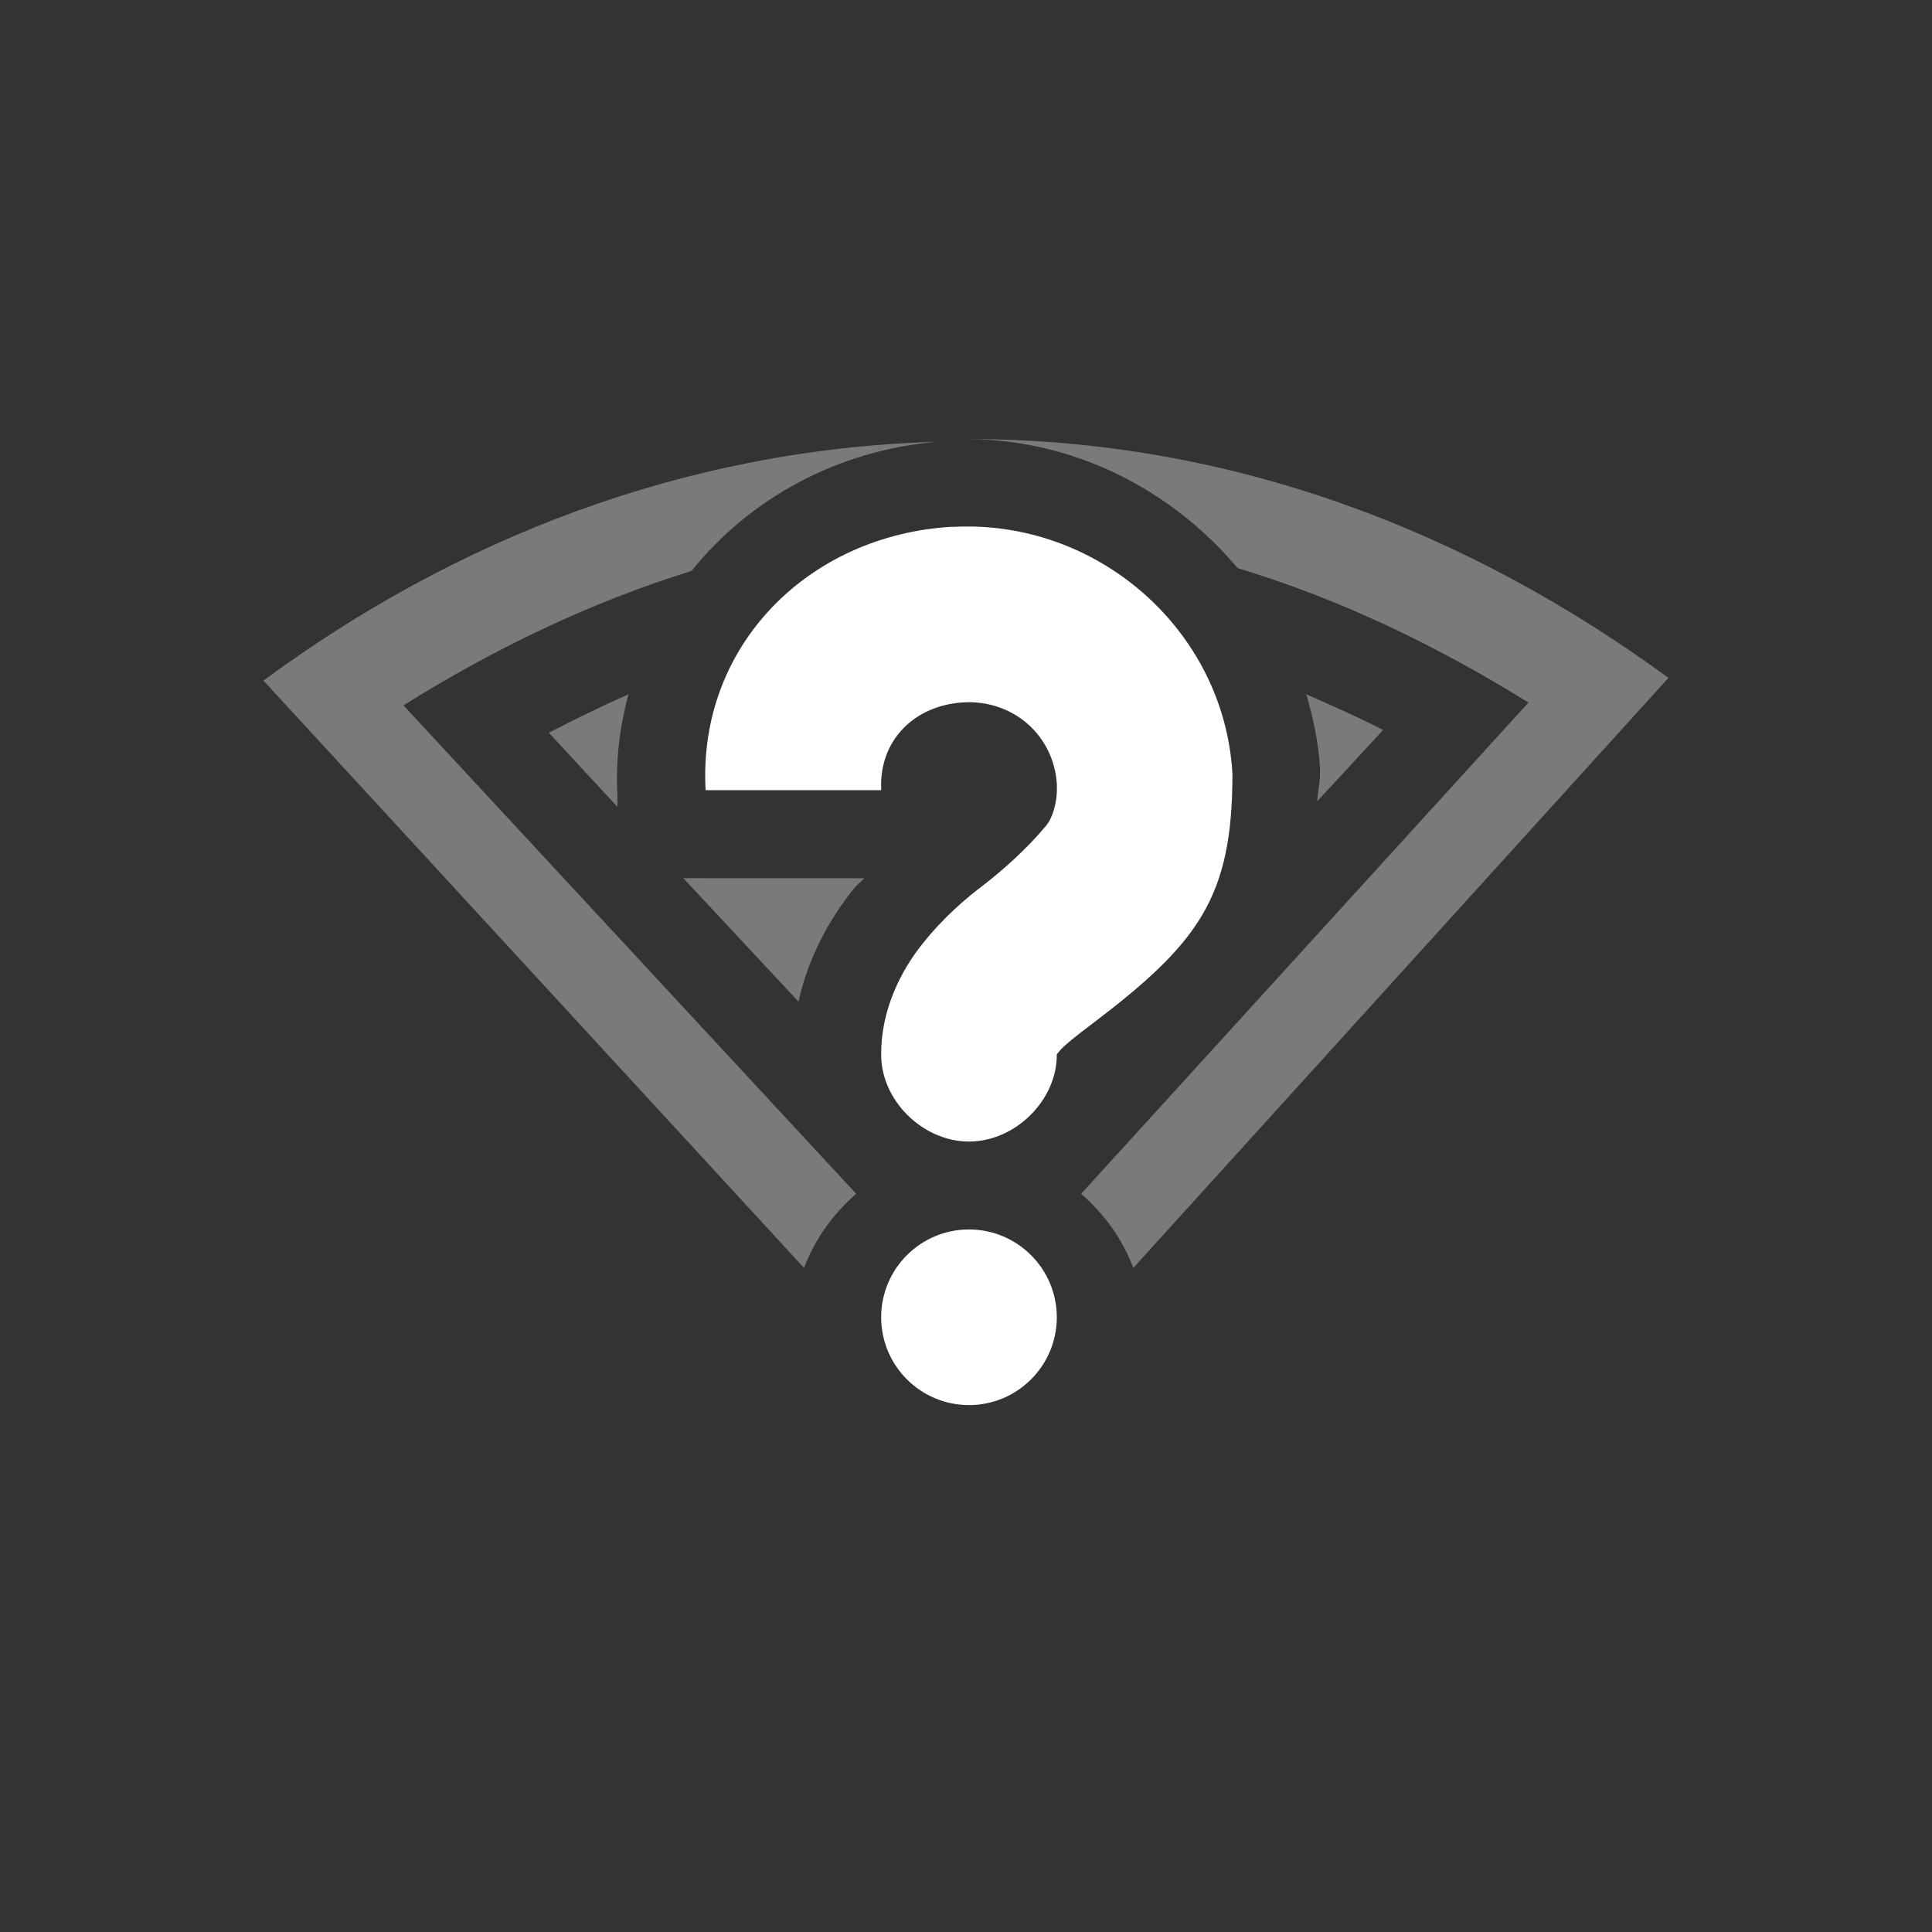 <?xml version='1.0' encoding='UTF-8' standalone='no'?>
<!-- Created with Inkscape (http://www.inkscape.org/) -->

<svg xmlns:cc='http://creativecommons.org/ns#' xmlns:dc='http://purl.org/dc/elements/1.1/' sodipodi:docname='network-wireless-no-route.svg' height='22' id='svg6530' xmlns:inkscape='http://www.inkscape.org/namespaces/inkscape' xmlns:osb='http://www.openswatchbook.org/uri/2009/osb' xmlns:rdf='http://www.w3.org/1999/02/22-rdf-syntax-ns#' xmlns:sodipodi='http://sodipodi.sourceforge.net/DTD/sodipodi-0.dtd' xmlns:svg='http://www.w3.org/2000/svg' version='1.1' inkscape:version='0.91 r13725' viewBox='0 0 22 22' width='22' xmlns='http://www.w3.org/2000/svg'>
  <rect x="0" y="0" width="22" height="22" fill="#333333" stroke="none"/>
  <defs id='defs6532'>
    <linearGradient id='linearGradient5606' osb:paint='solid'>
      <stop id='stop5608' offset='0' style='stop-color:#000000;stop-opacity:1;'/>
    </linearGradient>
  </defs>
  <sodipodi:namedview inkscape:bbox-nodes='true' bordercolor='#666666' borderopacity='1.0' inkscape:current-layer='layer1' inkscape:cx='193.71682' inkscape:cy='-249.23671' inkscape:document-units='px' inkscape:guide-bbox='true' id='base' inkscape:object-nodes='true' inkscape:object-paths='true' pagecolor='#727272' inkscape:pageopacity='0' inkscape:pageshadow='2' showgrid='false' showguides='true' inkscape:snap-bbox='true' inkscape:snap-bbox-edge-midpoints='true' inkscape:snap-bbox-midpoints='true' inkscape:snap-smooth-nodes='true' units='px' inkscape:window-height='1023' inkscape:window-maximized='1' inkscape:window-width='1920' inkscape:window-x='0' inkscape:window-y='27' inkscape:zoom='1.4142136'>
    <inkscape:grid empspacing='4' id='grid8845' originx='-148.969' originy='-508.973' type='xygrid'/>
  </sodipodi:namedview>
  <g inkscape:groupmode='layer' id='layer3' inkscape:label='apps' transform='translate(-148.969,-69.027)'/>
  <g inkscape:groupmode='layer' id='layer1' inkscape:label='panel' style='display:inline' transform='translate(-148.969,-521.389)'>
    <path inkscape:connector-curvature='0' d='m 159.815,527.389 c 1.642,-0.092 3.095,1.17 3.188,2.812 -10e-5,1.401 -0.378,1.922 -1.594,2.844 -0.191,0.144 -0.326,0.251 -0.375,0.312 -0.049,0.062 -0.031,0.033 -0.031,0.031 0.007,0.528 -0.472,1 -1,1 -0.528,0 -1.007,-0.472 -1,-1 0,-0.502 0.224,-0.943 0.469,-1.25 0.245,-0.307 0.491,-0.516 0.719,-0.688 0.204,-0.161 0.461,-0.385 0.688,-0.656 0.093,-0.112 0.129,-0.308 0.125,-0.438 l 0,-0.031 c -0.032,-0.563 -0.499,-0.969 -1.062,-0.938 -0.563,0.032 -0.969,0.437 -0.938,1 l -2,0 c -0.092,-1.642 1.17,-2.908 2.812,-3 z m 0.188,8 c 0.552,0 1,0.448 1,1 0,0.552 -0.448,1 -1,1 -0.552,0 -1,-0.448 -1,-1 0,-0.552 0.448,-1 1,-1 z' id='path19592-2' sodipodi:nodetypes='cccccsccccccsccccsssss' style='color:#bebebe;display:inline;overflow:visible;visibility:visible;fill:#ffffff;fill-opacity:1;stroke:none;stroke-width:2;marker:none'/>
    <rect clip-path='none' height='22' id='rect7677' style='color:#bebebe;display:inline;overflow:visible;visibility:visible;fill:none;stroke:none;stroke-width:1;marker:none' transform='matrix(0,-1,1,0,0,0)' width='22' x='-543.39' y='148.969'/>
    <path inkscape:connector-curvature='0' d='m 160,526.389 c 1.214,0.009 2.319,0.585 3.062,1.469 1.174,0.355 2.271,0.885 3.312,1.531 l -5.094,5.594 c 0.266,0.231 0.473,0.52 0.594,0.844 l 6.094,-6.719 c -2.257,-1.653 -4.958,-2.719 -7.969,-2.719 z m -0.375,0.031 c -2.883,0.085 -5.485,1.117 -7.656,2.719 l 6.156,6.688 c 0.121,-0.324 0.328,-0.613 0.594,-0.844 l -5.156,-5.562 c 1.029,-0.643 2.119,-1.17 3.281,-1.531 0.666,-0.829 1.661,-1.37 2.781,-1.469 z m -3.5,2.875 c -0.308,0.137 -0.605,0.282 -0.906,0.438 l 0.781,0.844 0,-0.125 c -0.023,-0.407 0.027,-0.786 0.125,-1.156 z m 7.719,0 c 0.079,0.274 0.14,0.548 0.156,0.844 l 0,0.031 0,0.031 c -1e-5,0.11 -0.027,0.206 -0.031,0.312 l 0.75,-0.812 c -0.286,-0.147 -0.584,-0.277 -0.875,-0.406 z m -7.094,2.094 1.312,1.406 c 0.114,-0.523 0.367,-0.958 0.625,-1.281 0.043,-0.055 0.081,-0.075 0.125,-0.125 l -1.812,0 z' id='path7679' sodipodi:nodetypes='ccccccccccccccccccccccccccccccccc' style='color:#000000;display:inline;overflow:visible;visibility:visible;opacity:0.35;fill:#ffffff;fill-opacity:1;fill-rule:nonzero;stroke:none;stroke-width:1;marker:none;enable-background:accumulate'/>
  </g>
  <g inkscape:groupmode='layer' id='layer2' inkscape:label='animations' transform='translate(-148.969,-69.027)'/>
</svg>
